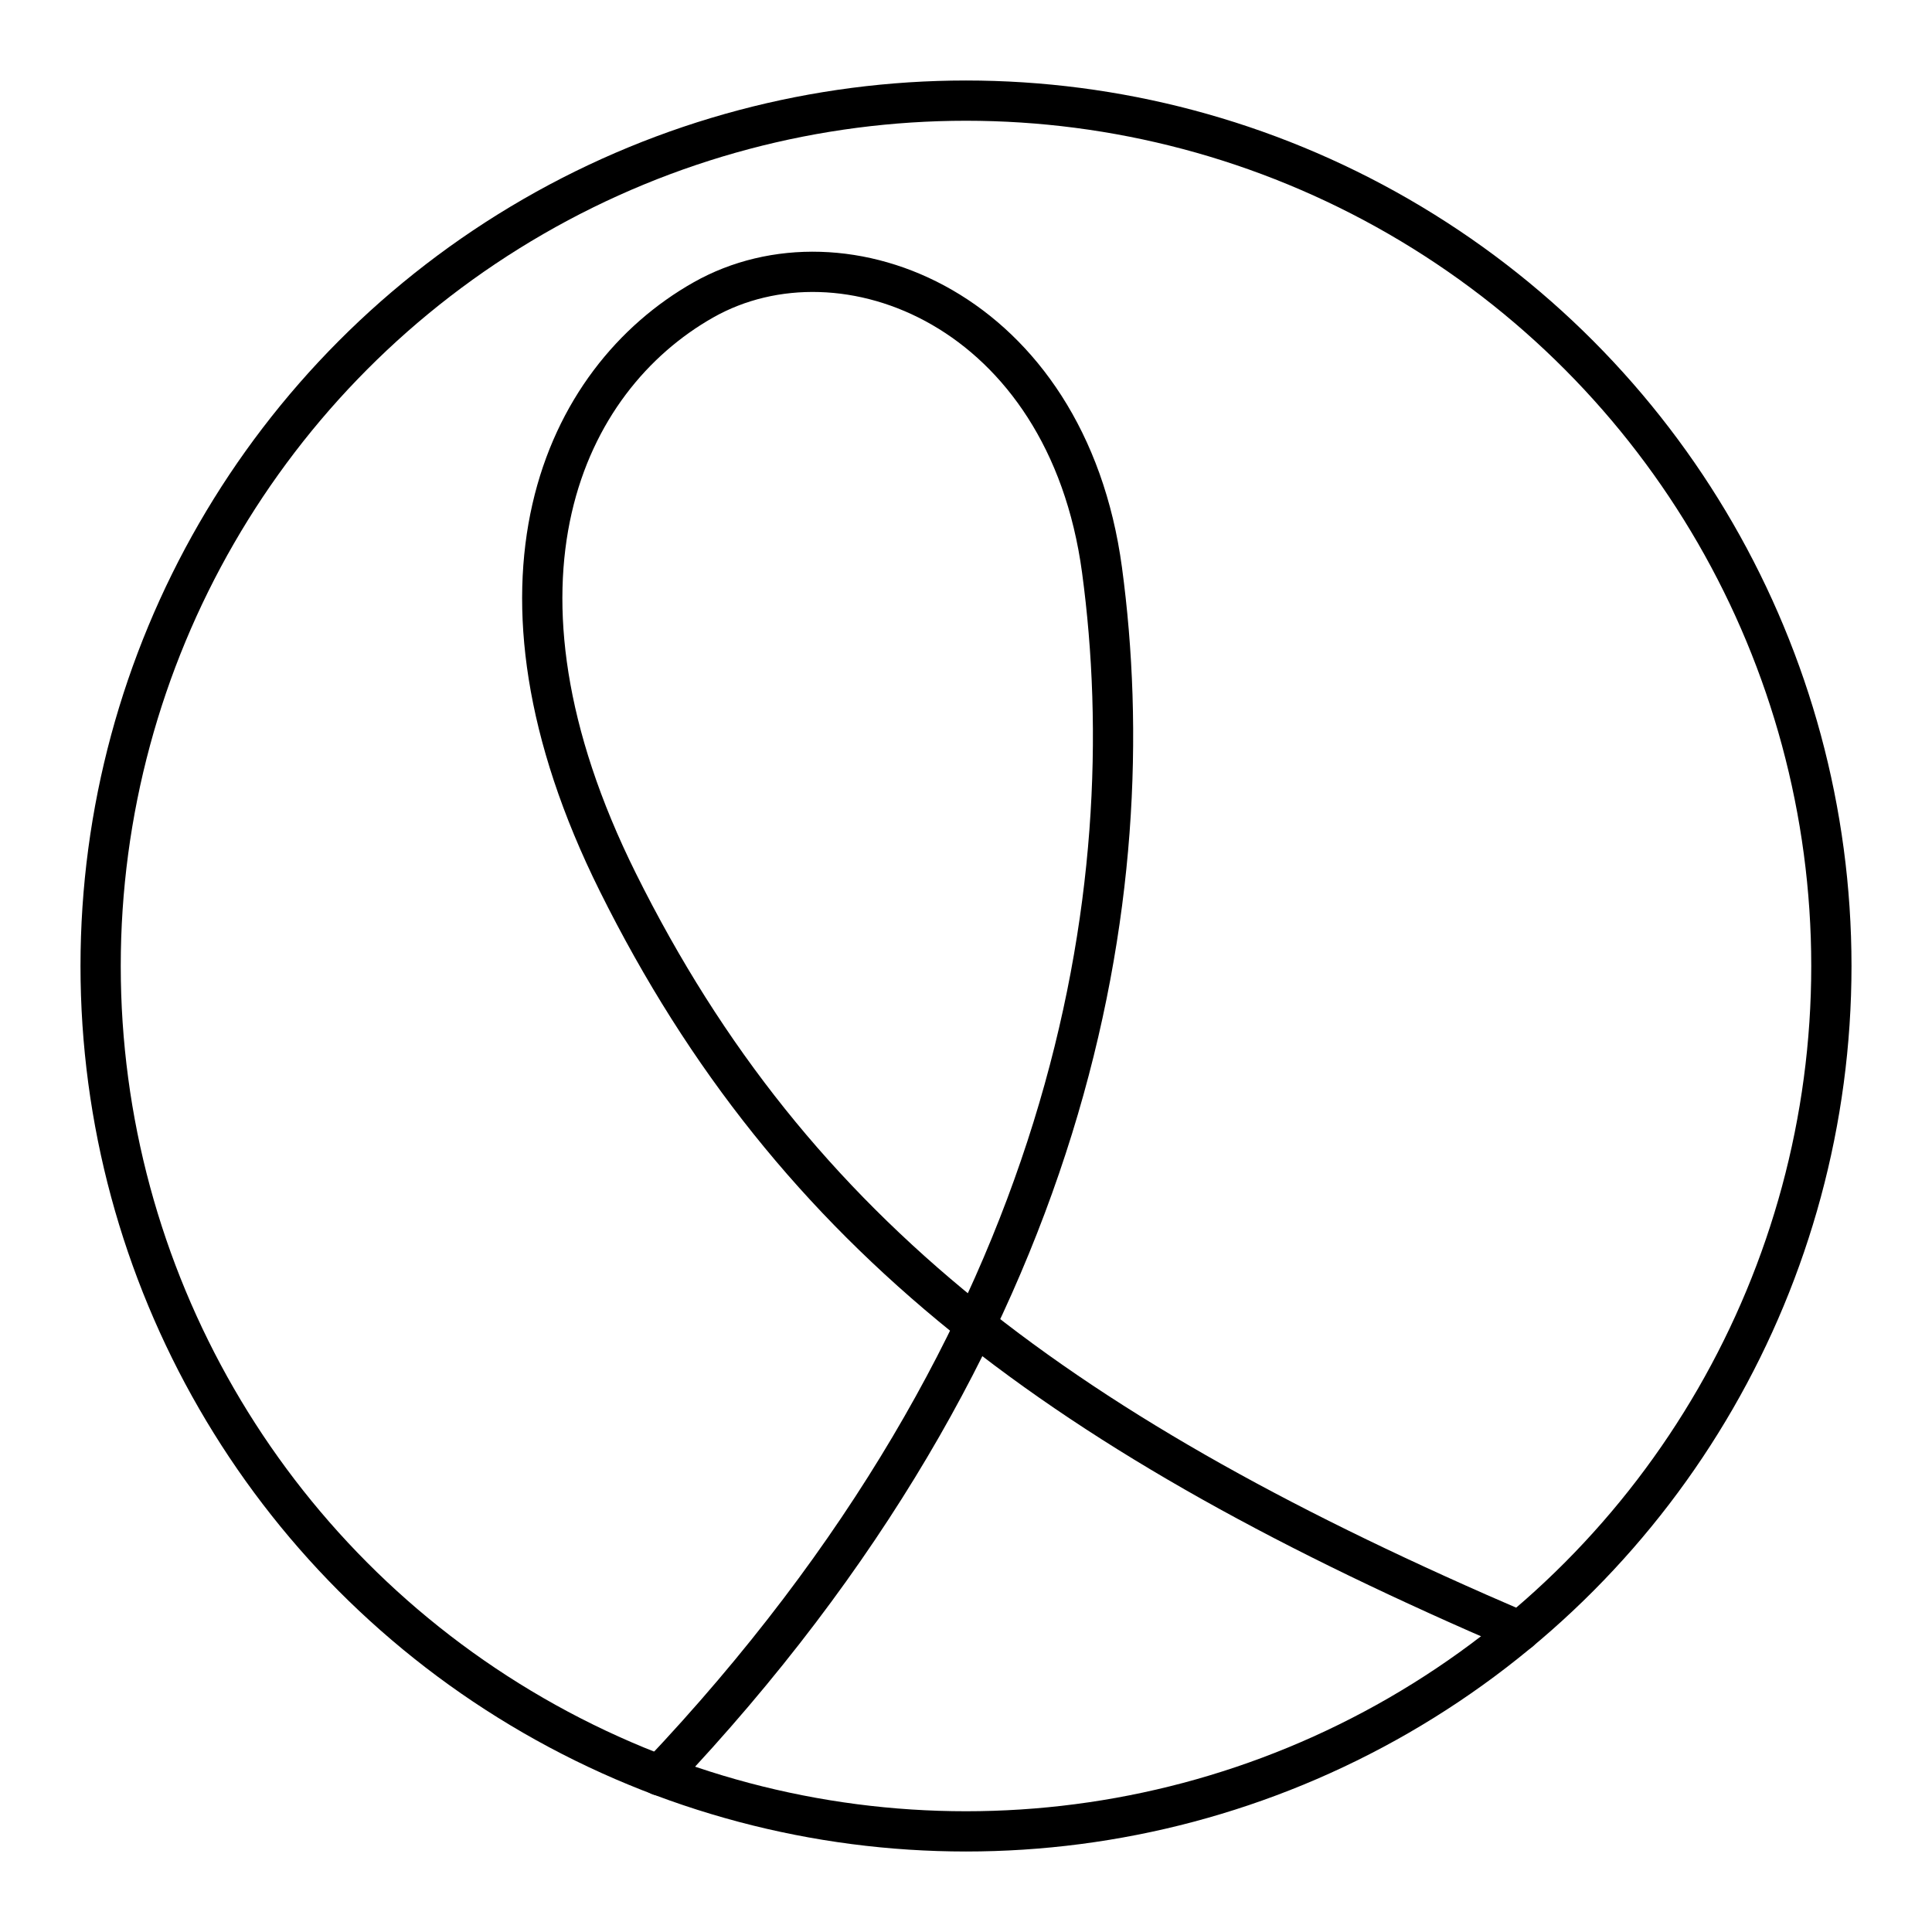 <svg xmlns="http://www.w3.org/2000/svg" xmlns:xlink="http://www.w3.org/1999/xlink" width="48" height="48" viewBox="0 0 48 48"><circle cx="24" cy="24" r="21.5" fill="none" stroke="currentColor" stroke-linecap="round" stroke-linejoin="round"/><path fill="none" stroke="currentColor" stroke-linecap="round" stroke-linejoin="round" d="M16.383 44.11c10.323-10.9 12.067-22.001 10.996-29.95c-.873-6.47-6.414-8.685-9.905-6.708s-5.824 7.023-2.124 14.467c4.38 8.809 11.124 13.765 22.406 18.606"/></svg>